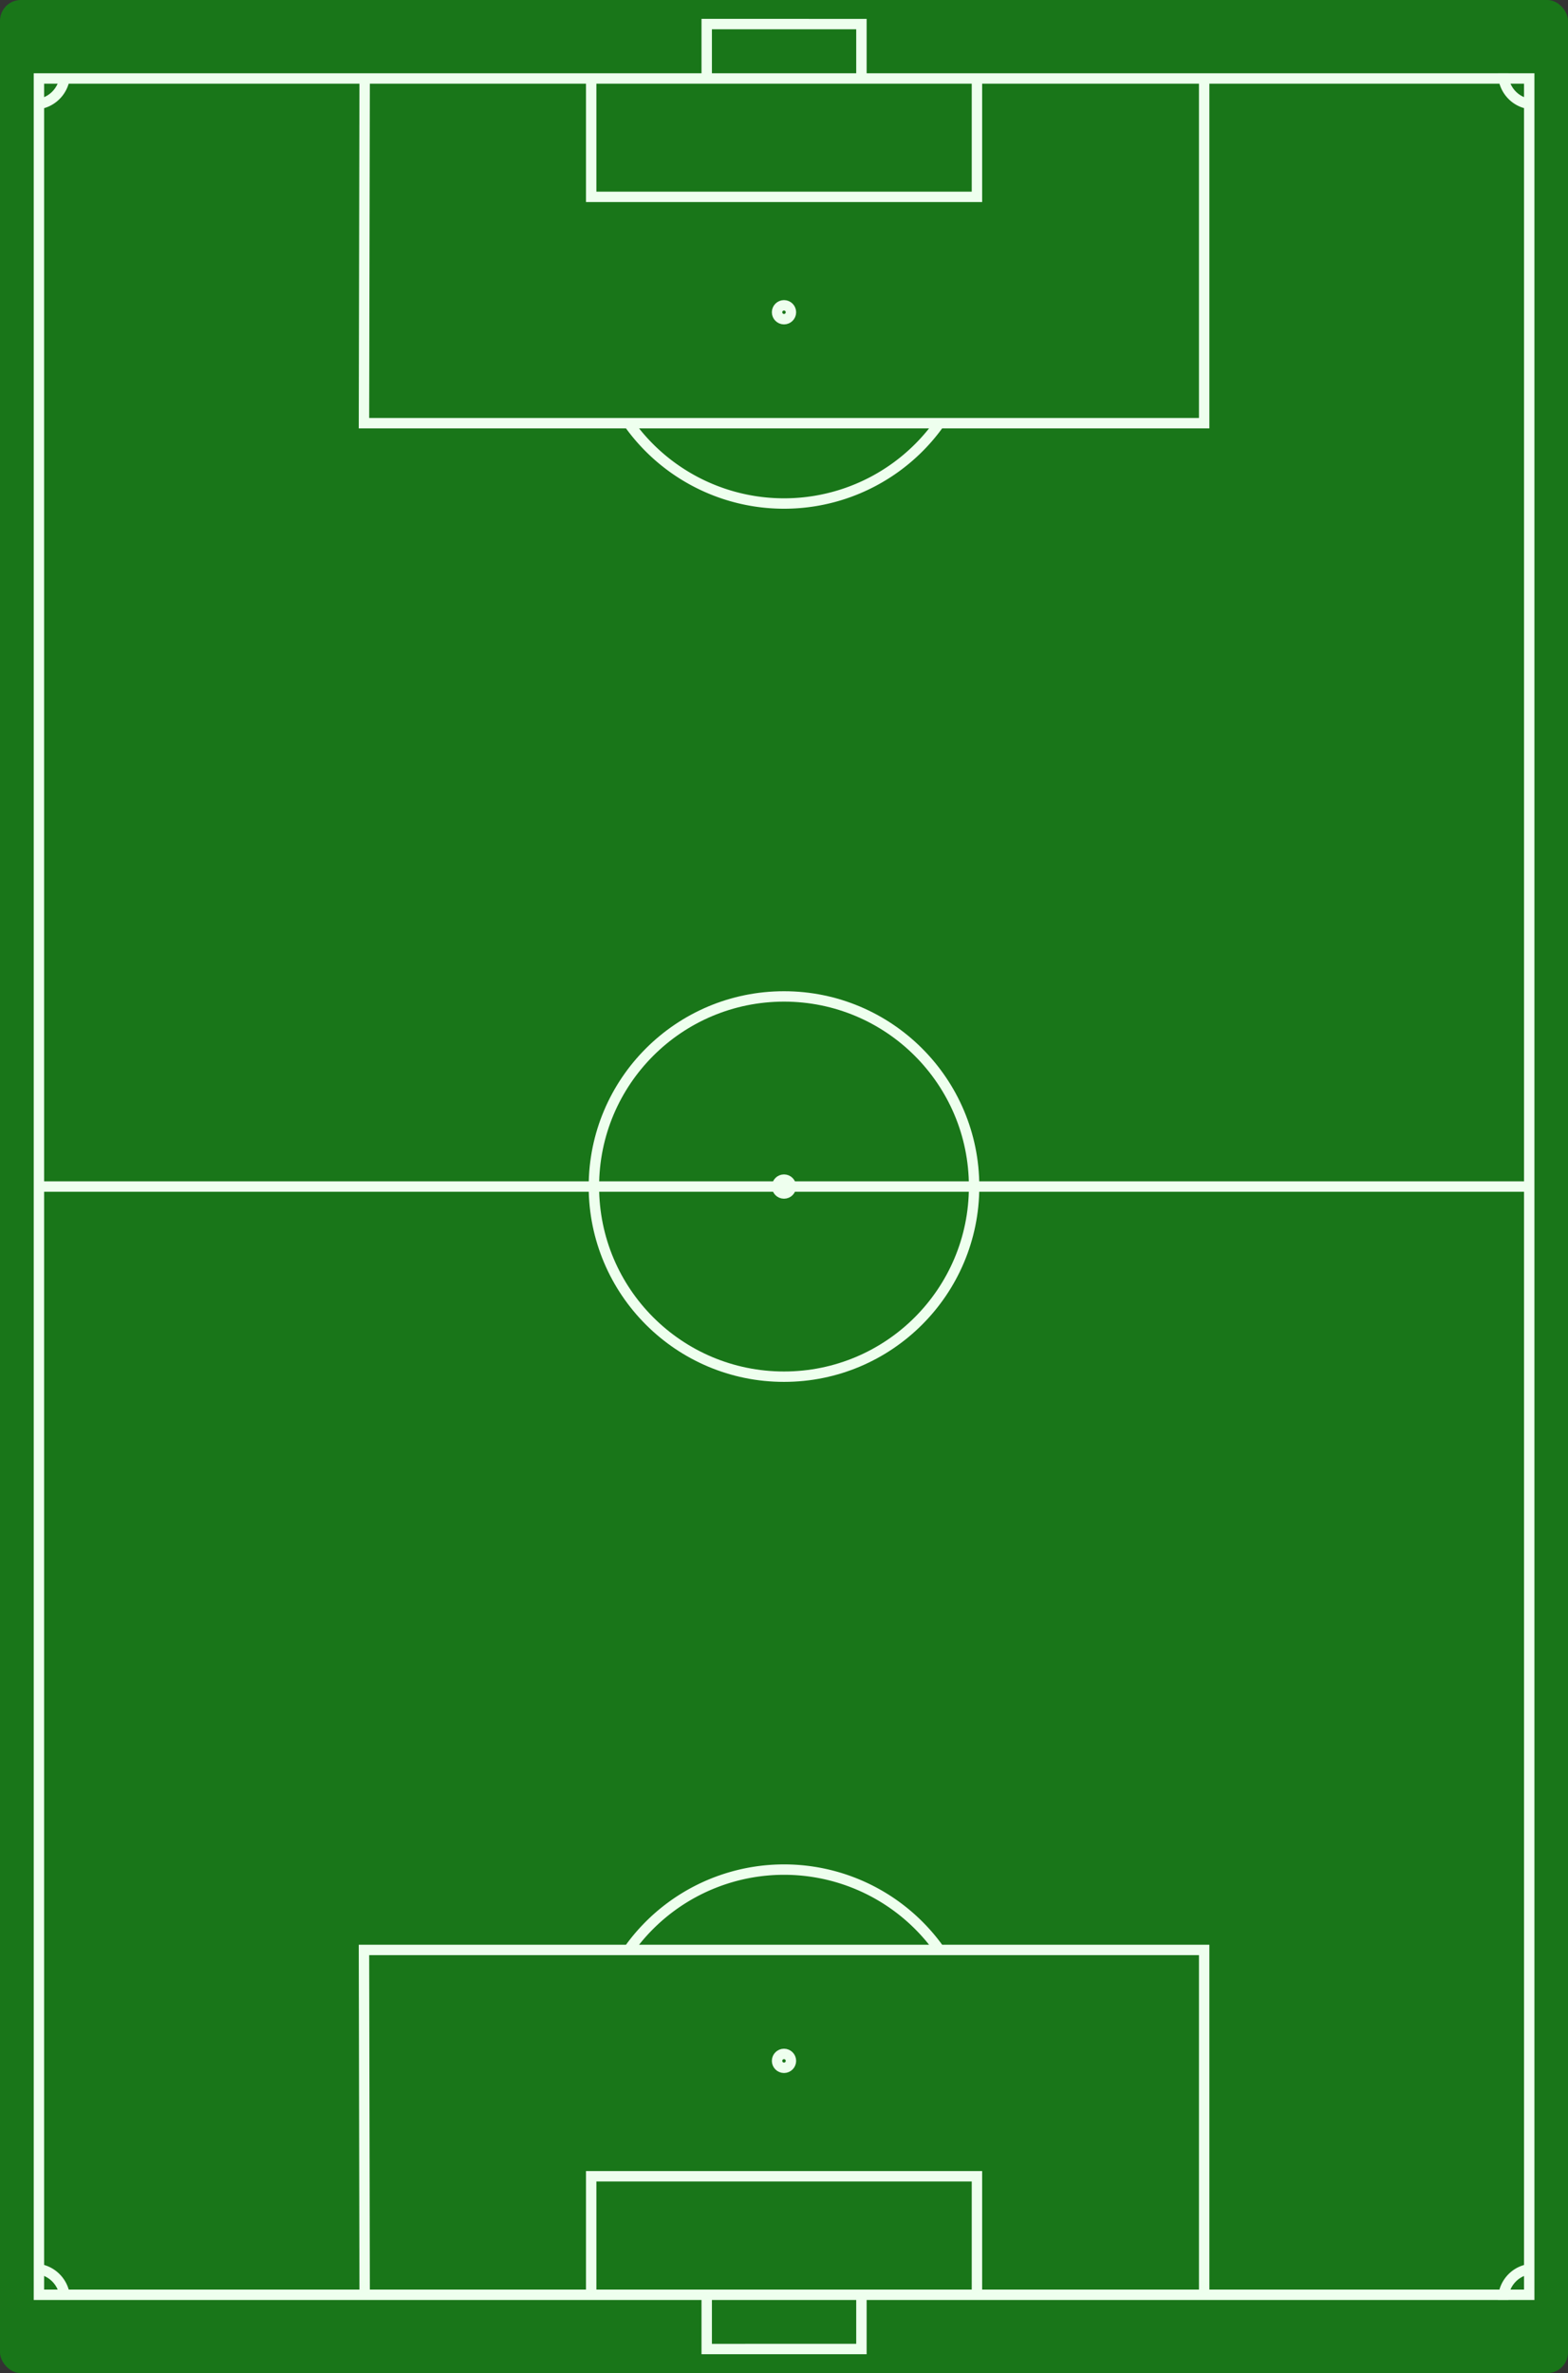 <?xml version="1.0"?>
<svg xmlns="http://www.w3.org/2000/svg" height="684" width="452" xmlns:xlink="http://www.w3.org/1999/xlink">
<rect width="100%" height="100%" fill="#333333" stroke="none"/>
<rect opacity=".5" height="684" width="452" fill="#0b0" ry="6"/>
<g stroke="#efe" stroke-width="3" fill="none">
<path d="m11.22 22.62v638.8h429.6v-638.8z"/>
<path d="m11.26 342h429.4"/>
<circle cy="342" cx="226" r="54.8"/>
<circle cy="342" cx="226" r="2"/>
<g id="a">
<path d="m9.9 30.07c4.85 0 8.82-4 8.82-8.9m162.5 100.8a54.91 54.91 0 0 0 89.6 0m76.3-99.63v99.63h-242.2l.2-99.63m98.6.20v-15.6l44.6.003v15.6m-77.9-.20v34.4h111.2v-34.4m160.5 7.7c-4.9 0-8.8-4-8.8-8.9"/>
<circle cy="90" cx="226" r="2"/>
</g>
<use xlink:href="#a" transform="scale(1,-1)" y="-684"/>
</g>
</svg>